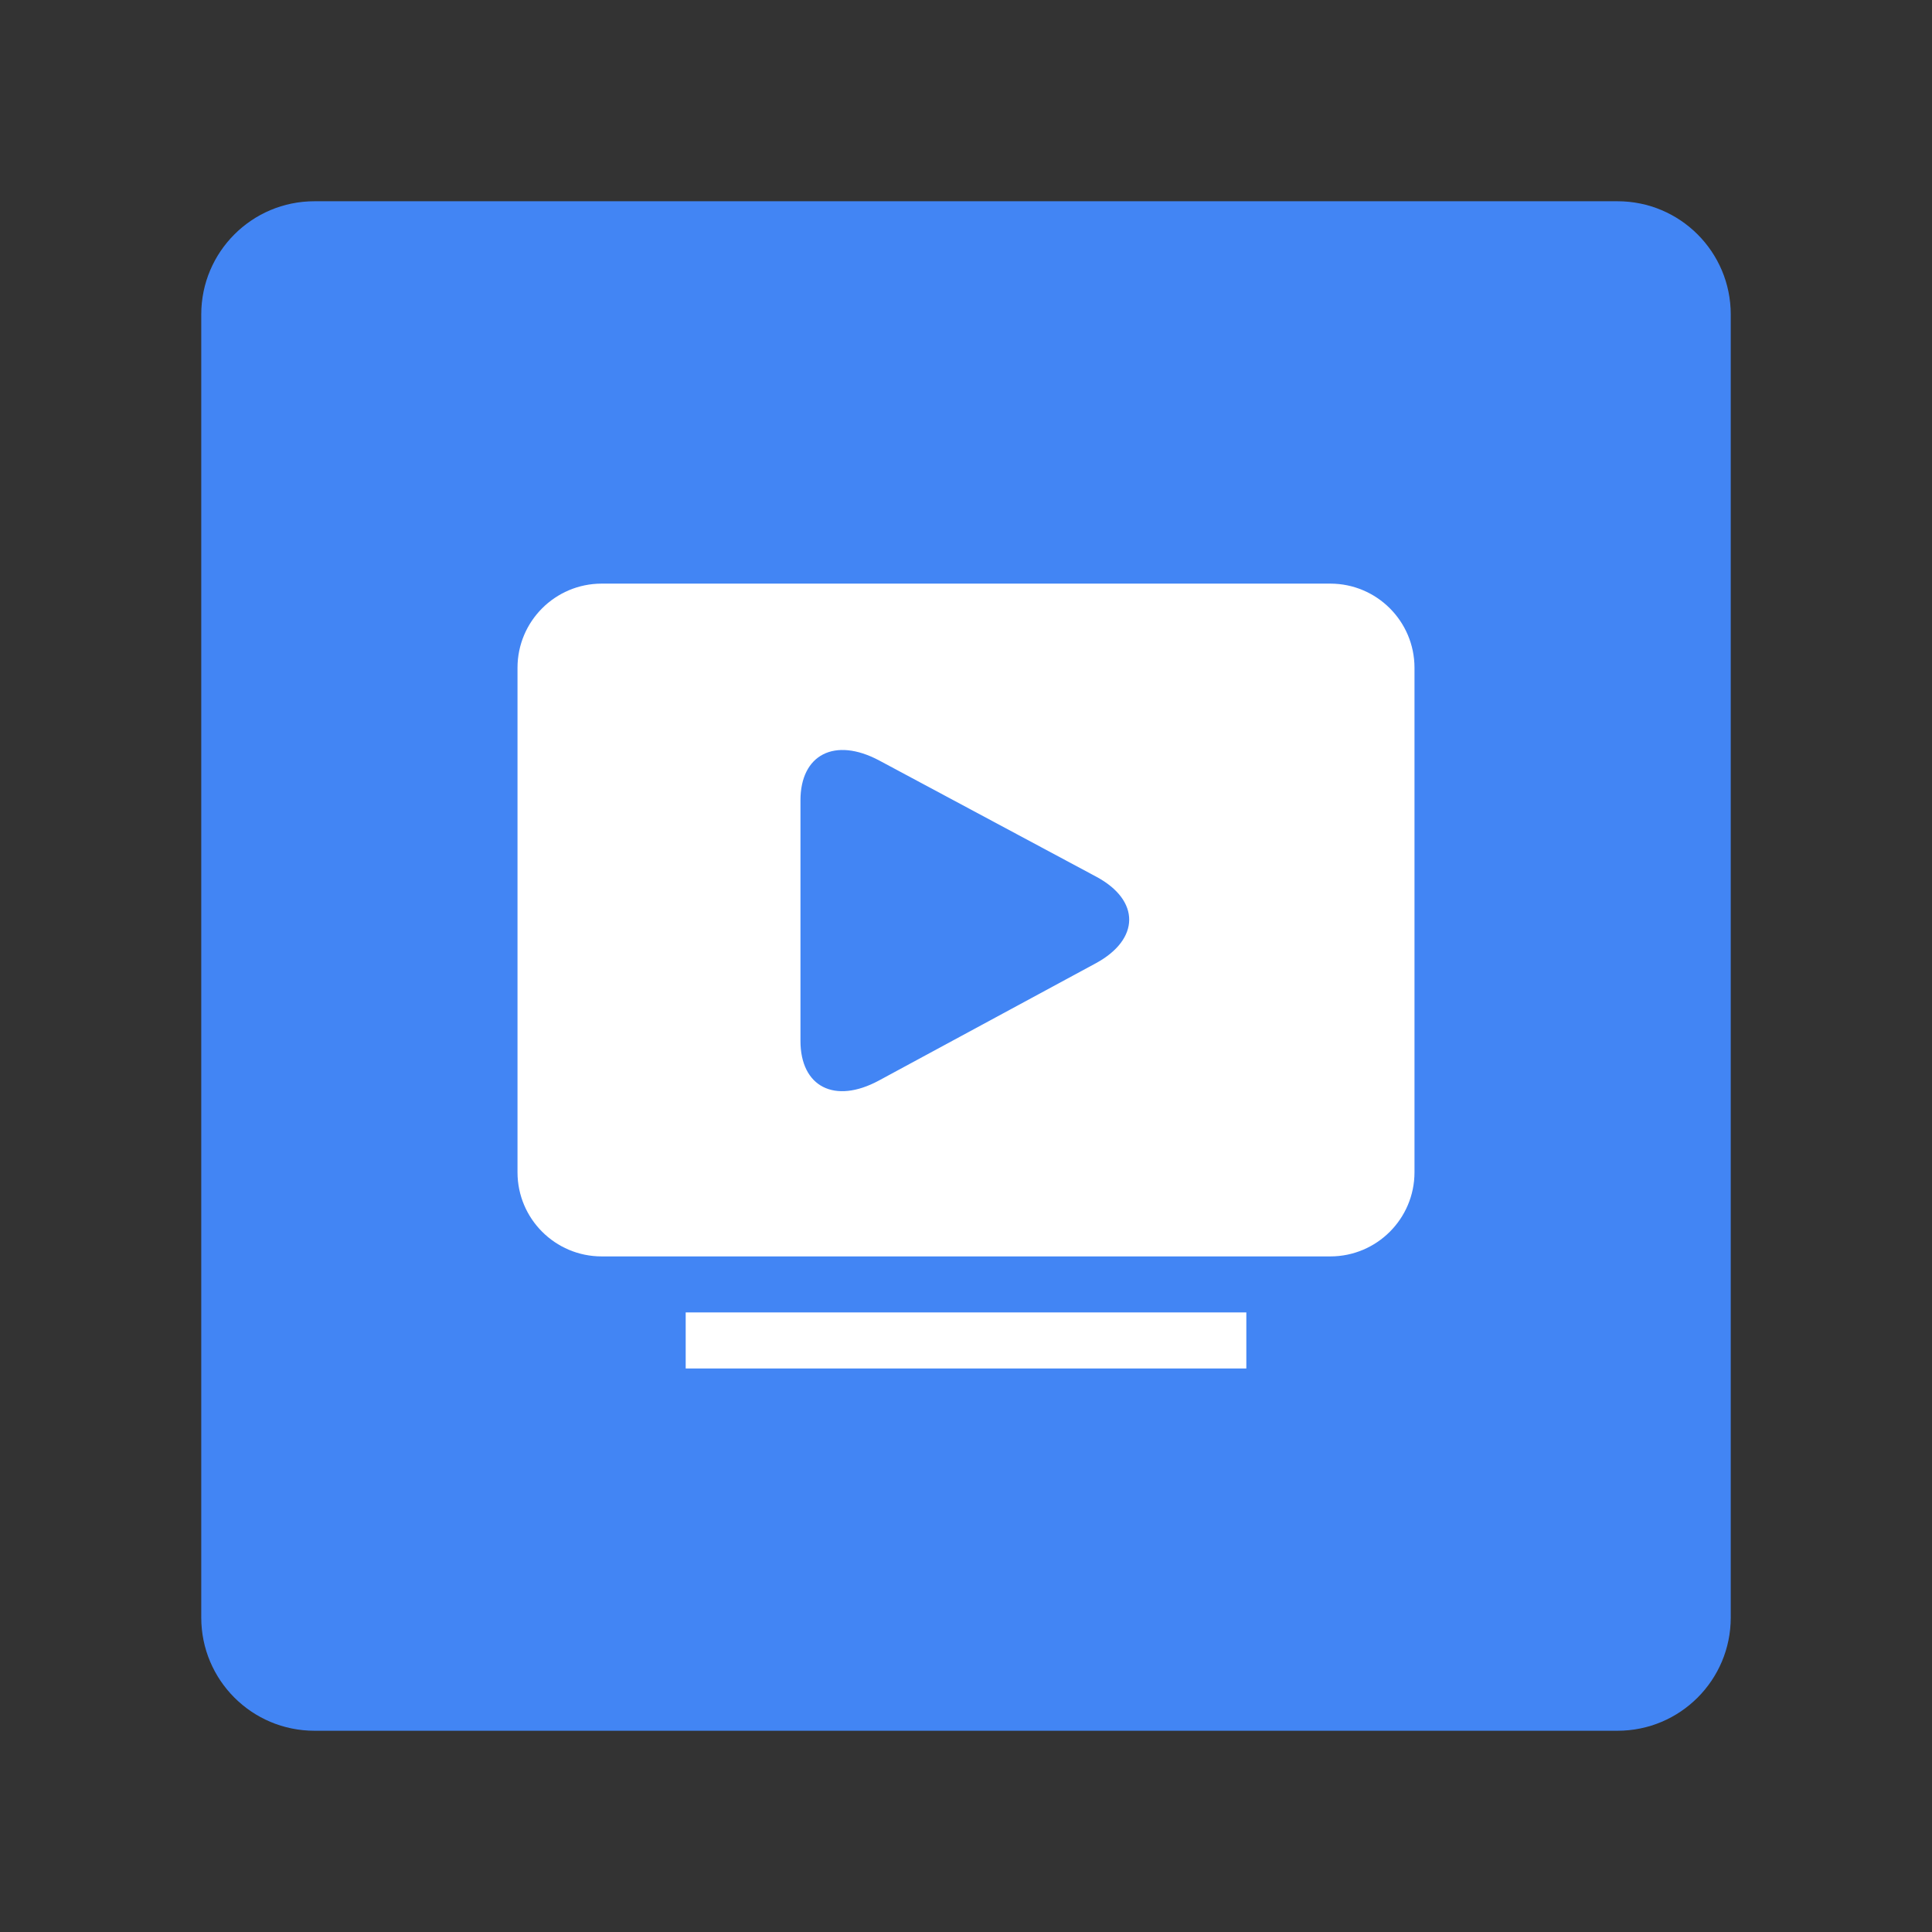 <?xml version="1.0" encoding="utf-8"?>
<!-- Generator: Adobe Illustrator 16.0.0, SVG Export Plug-In . SVG Version: 6.00 Build 0)  -->
<!DOCTYPE svg PUBLIC "-//W3C//DTD SVG 1.1//EN" "http://www.w3.org/Graphics/SVG/1.1/DTD/svg11.dtd">
<svg version="1.1" id="图层_3" xmlns="http://www.w3.org/2000/svg" xmlns:xlink="http://www.w3.org/1999/xlink" x="0px" y="0px"
	 width="192px" height="192px" viewBox="0 0 192 192" enable-background="new 0 0 192 192" xml:space="preserve">
<rect x="0" y="0" width="192" height="192" fill="#333333" stroke="none"/>
<path fill="#4285F4" d="M160.75,20H31.25C25.034,20,20,25.035,20,31.25v129.5c0,6.216,5.034,11.25,11.25,11.25h129.5
	c6.215,0,11.25-5.034,11.25-11.25V31.25C172,25.035,166.965,20,160.75,20z"/>
<path fill="#FFFFFF" d="M68.143,130.428h55.716V136H68.143V130.428z M132.215,58H59.786c-4.614,0.006-8.352,3.745-8.357,8.358
	v50.143c0.003,4.615,3.743,8.355,8.357,8.36h72.429c4.614-0.007,8.353-3.747,8.356-8.36V66.357
	C140.564,61.745,136.827,58.007,132.215,58z M108.89,95.734L87.349,107.38c-4.416,2.386-7.8,0.611-7.8-3.939V79.539
	c0-4.541,3.394-6.323,7.826-3.963l21.55,11.539C113.355,89.477,113.29,93.355,108.89,95.734L108.89,95.734z"/>
</svg>
